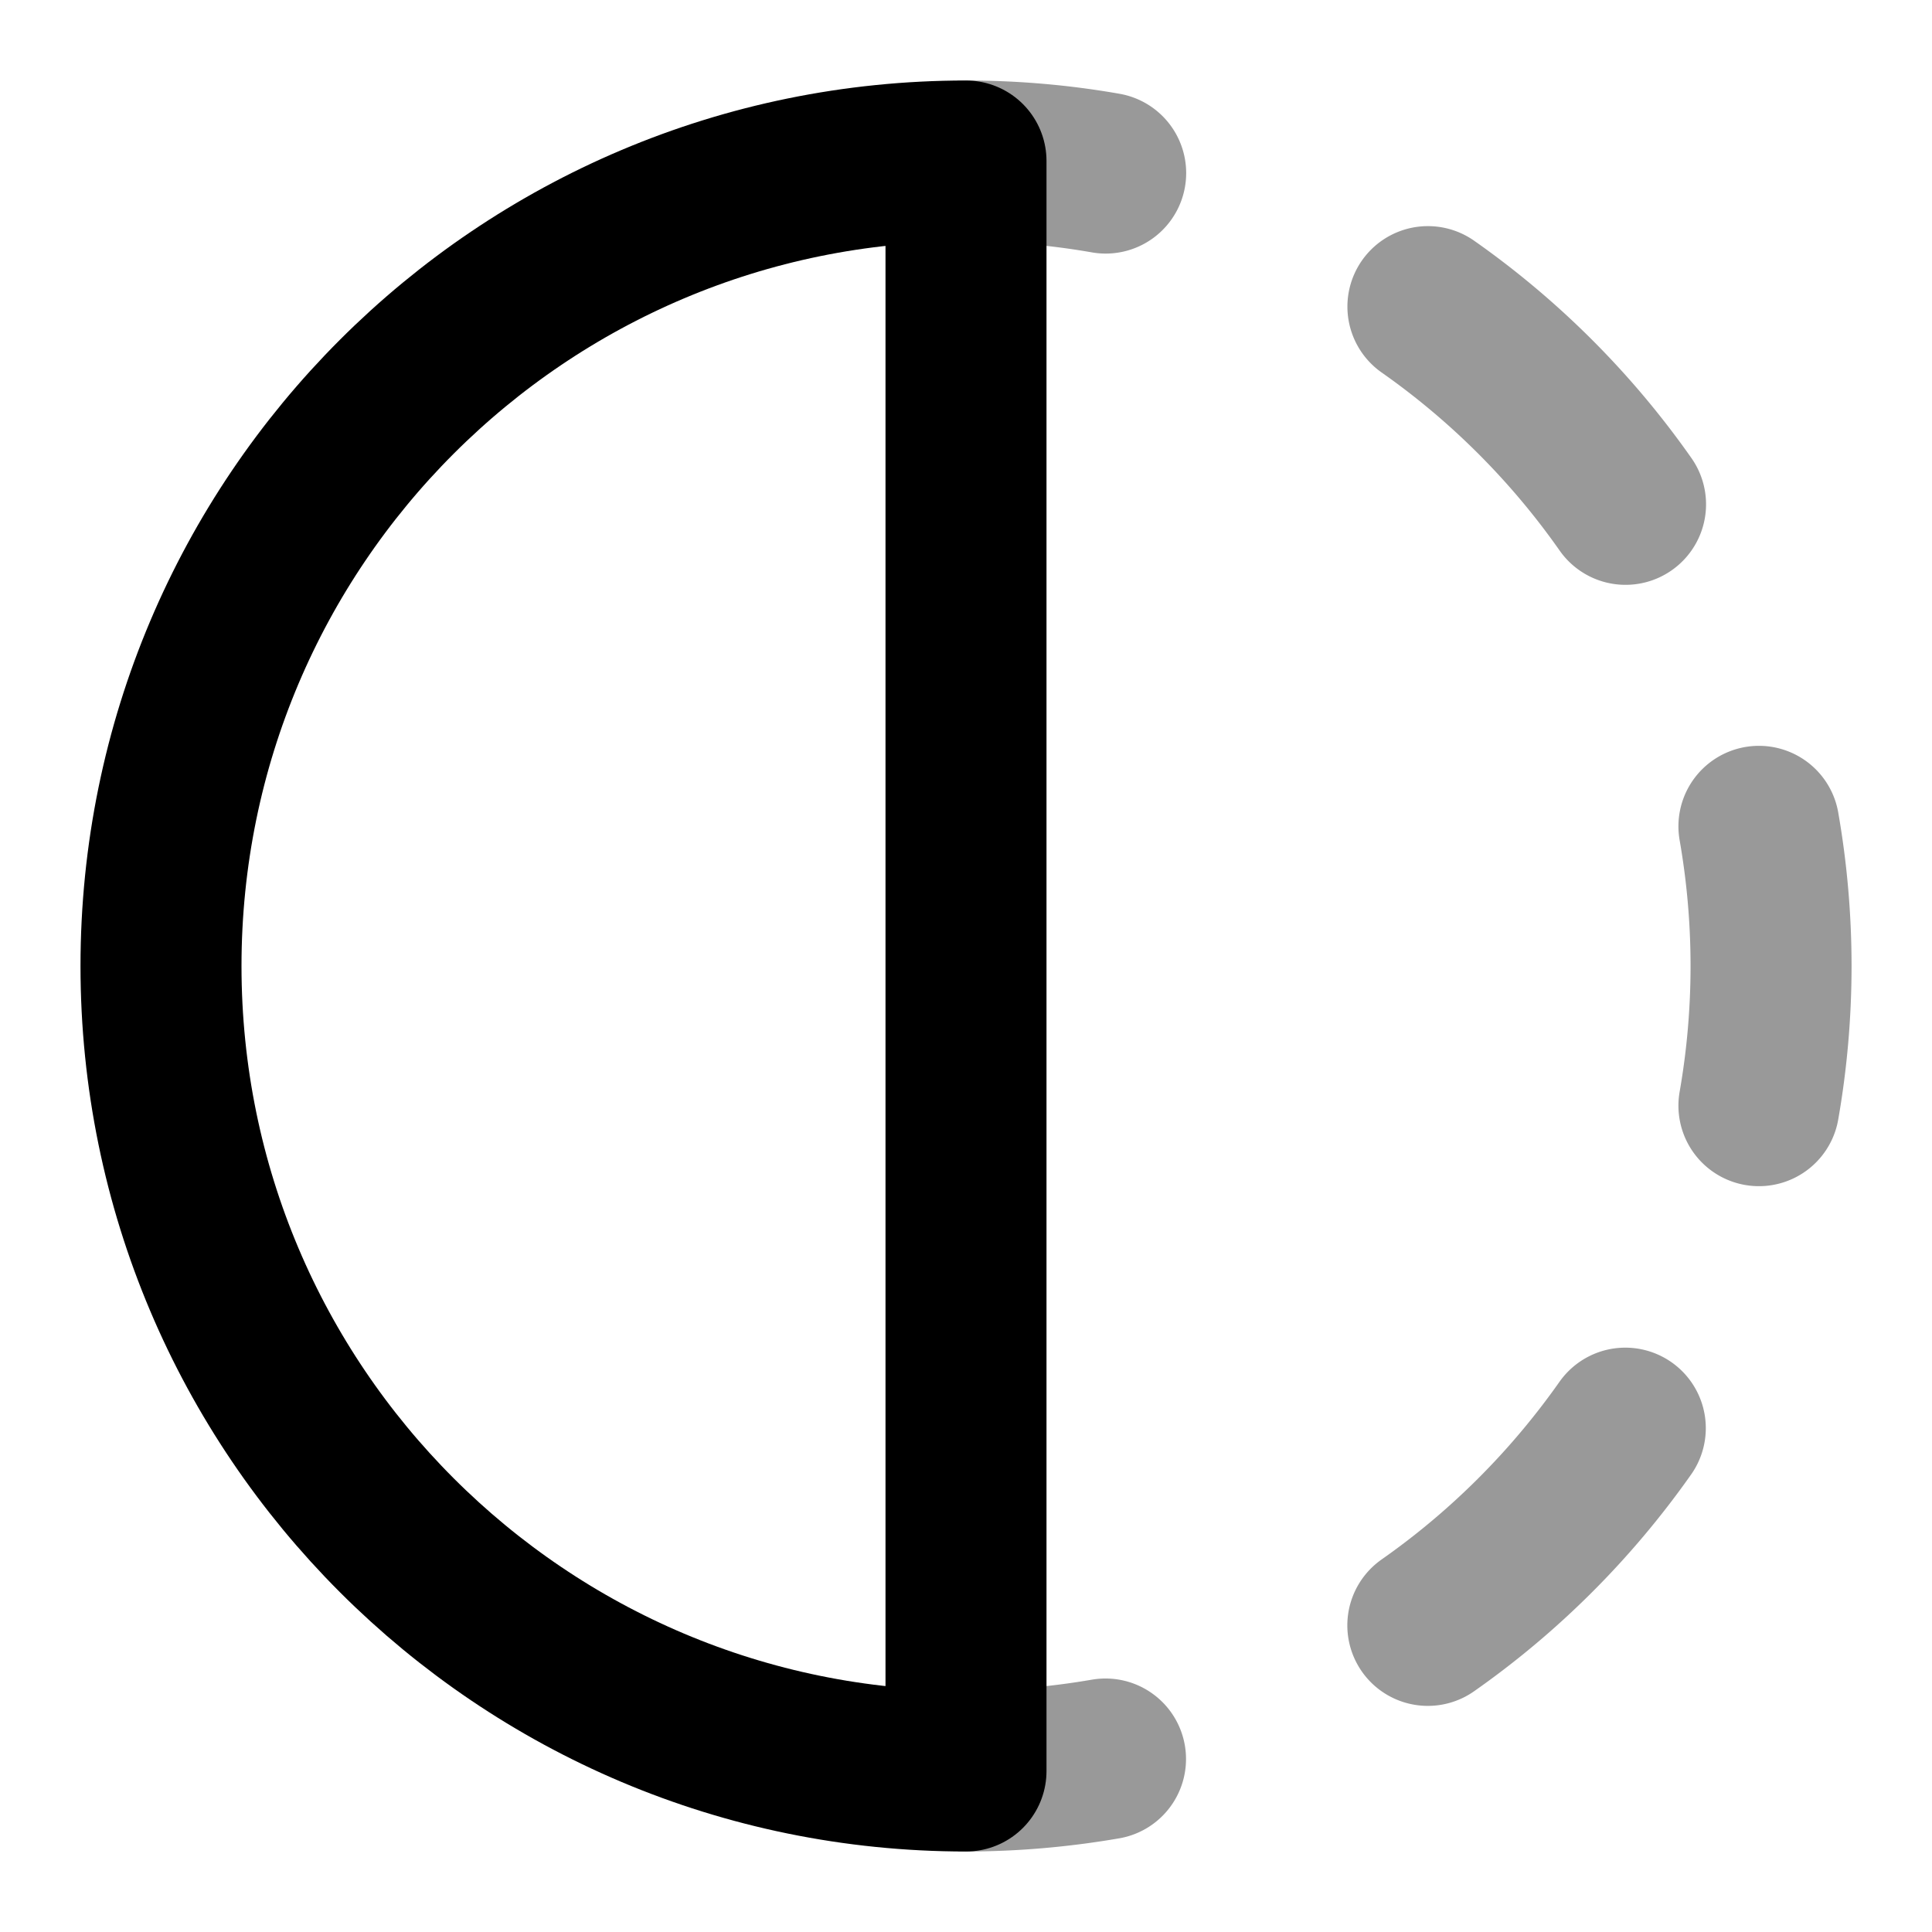 <svg fill="none" xmlns="http://www.w3.org/2000/svg" viewBox="0 0 24 24"><path opacity=".4" d="M12 2c.592 0 1.171.051 1.735.15m4.003 1.659c.954.67 1.786 1.502 2.455 2.456m1.657 4a10.064 10.064 0 0 1 0 3.47m-1.66 4.006c-.67.952-1.5 1.782-2.453 2.45m-4.004 1.66A10.21 10.21 0 0 1 12 22" stroke="currentColor" stroke-width="2" stroke-linecap="round" stroke-linejoin="round"/><path d="M2 12c0 5.523 4.477 10 10 10V2C6.477 2 2 6.477 2 12Z" stroke="currentColor" stroke-width="2" stroke-linecap="round" stroke-linejoin="round"/></svg>